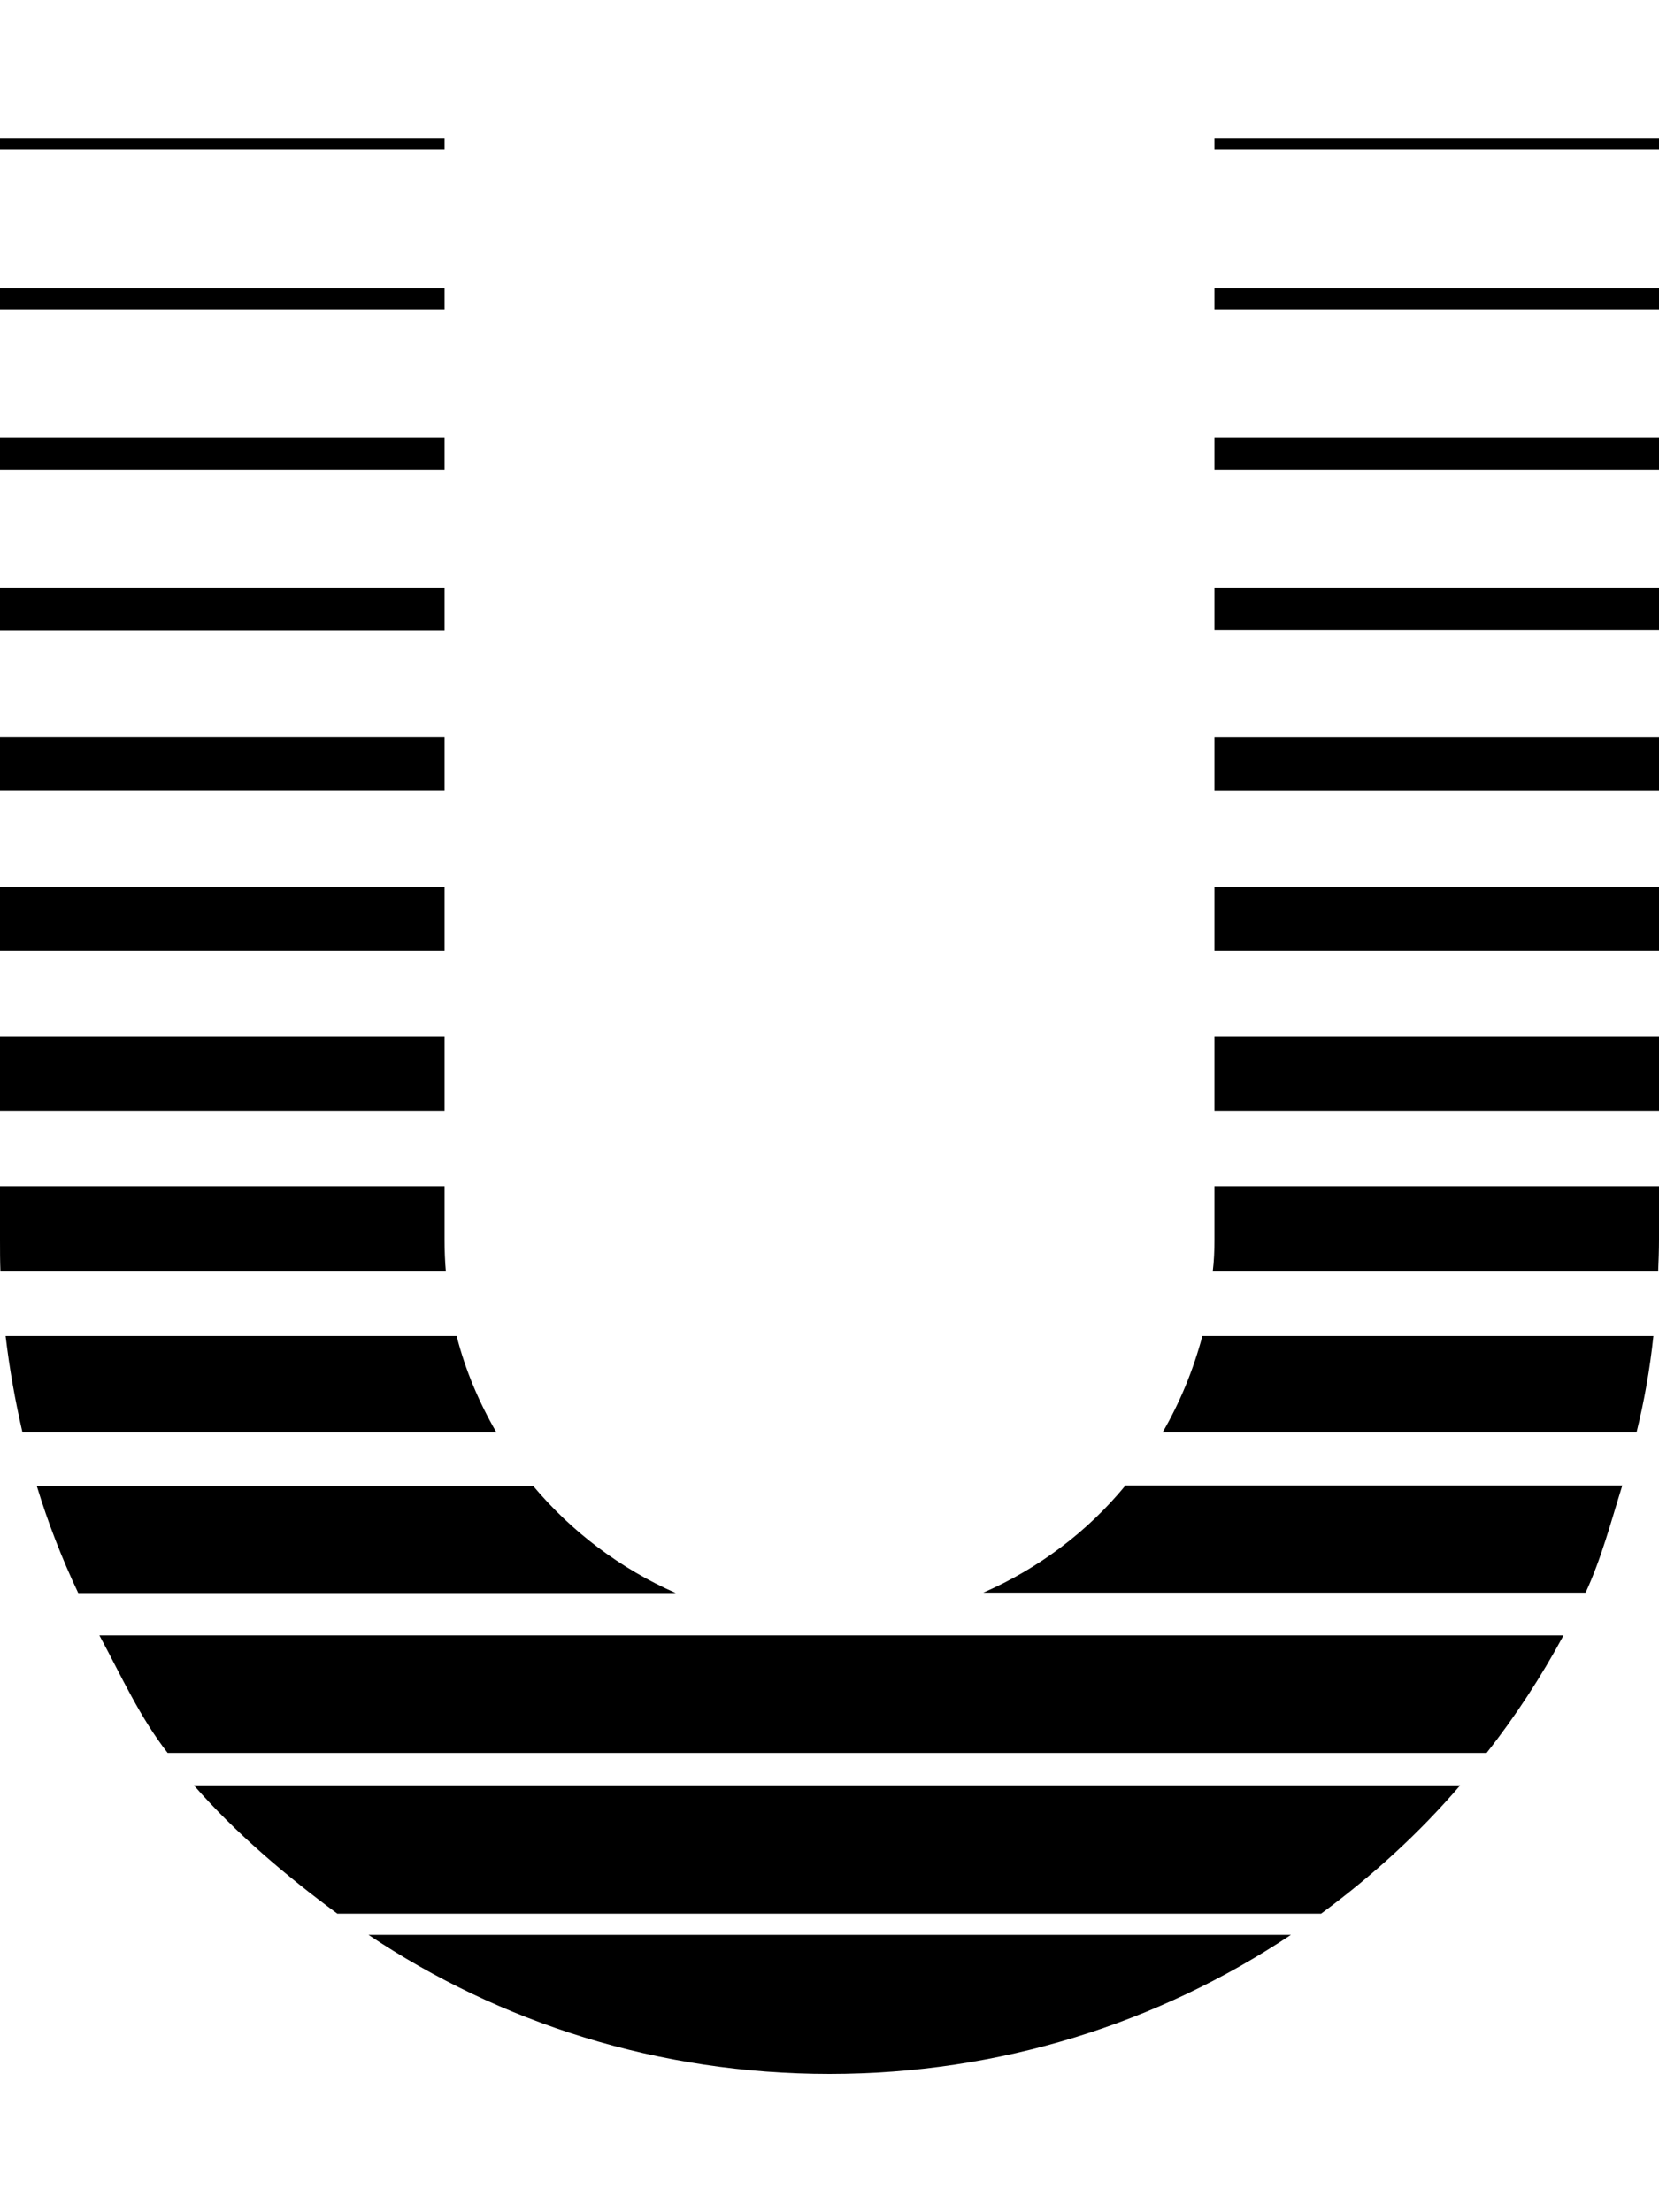 <svg version="1.1" xmlns="http://www.w3.org/2000/svg" width="24" height="32" viewBox="0 0 24 32">
<path fill="currentColor" d="M12 30c2.469 0 4.762-0.738 6.675-2.012h-13.344c1.906 1.275 4.2 2.012 6.669 2.012zM6.431 17.931v-0.775h-6.431v0.775c0 0.156 0 0.313 0.006 0.462h6.444c-0.013-0.15-0.019-0.306-0.019-0.462zM7.713 21.494h-7.181c0.162 0.531 0.363 1.050 0.6 1.55h8.644c-0.806-0.356-1.506-0.887-2.063-1.55zM6.606 19.325h-6.525c0.056 0.475 0.138 0.938 0.244 1.394h6.856c-0.25-0.431-0.45-0.9-0.575-1.394zM6.431 14.994h-6.431v1.081h6.431zM6.431 4.169h-6.431v0.306h6.431zM6.431 2h-6.431v0.156h6.431zM6.431 6.331h-6.431v0.463h6.431zM6.431 12.831h-6.431v0.925h6.431zM6.431 8.5h-6.431v0.619h6.431zM6.431 10.662h-6.431v0.775h6.431zM16.819 20.719h6.856c0.113-0.456 0.194-0.919 0.244-1.394h-6.525c-0.131 0.494-0.325 0.962-0.575 1.394zM17.569 9.113h6.431v-0.613h-6.431zM17.569 11.438h6.431v-0.775h-6.431zM17.569 6.794h6.431v-0.463h-6.431zM17.569 2v0.156h6.431v-0.156zM4.881 27.681h14.231c0.738-0.544 1.419-1.163 2.012-1.856h-18.319c0.6 0.688 1.338 1.313 2.075 1.856zM17.569 4.475h6.431v-0.306h-6.431zM17.569 13.756h6.431v-0.925h-6.431zM2.425 25.356h19.081c0.419-0.531 0.788-1.1 1.113-1.7h-21.181c0.325 0.6 0.575 1.169 0.987 1.7zM14.225 23.038h8.713c0.231-0.5 0.363-1.012 0.531-1.55h-7.188c-0.55 0.669-1.256 1.2-2.056 1.55zM17.569 17.931c0 0.156-0.006 0.313-0.025 0.462h6.444c0.006-0.156 0.012-0.306 0.012-0.462v-0.775h-6.431zM17.569 16.075h6.431v-1.081h-6.431z"/>
</svg>
